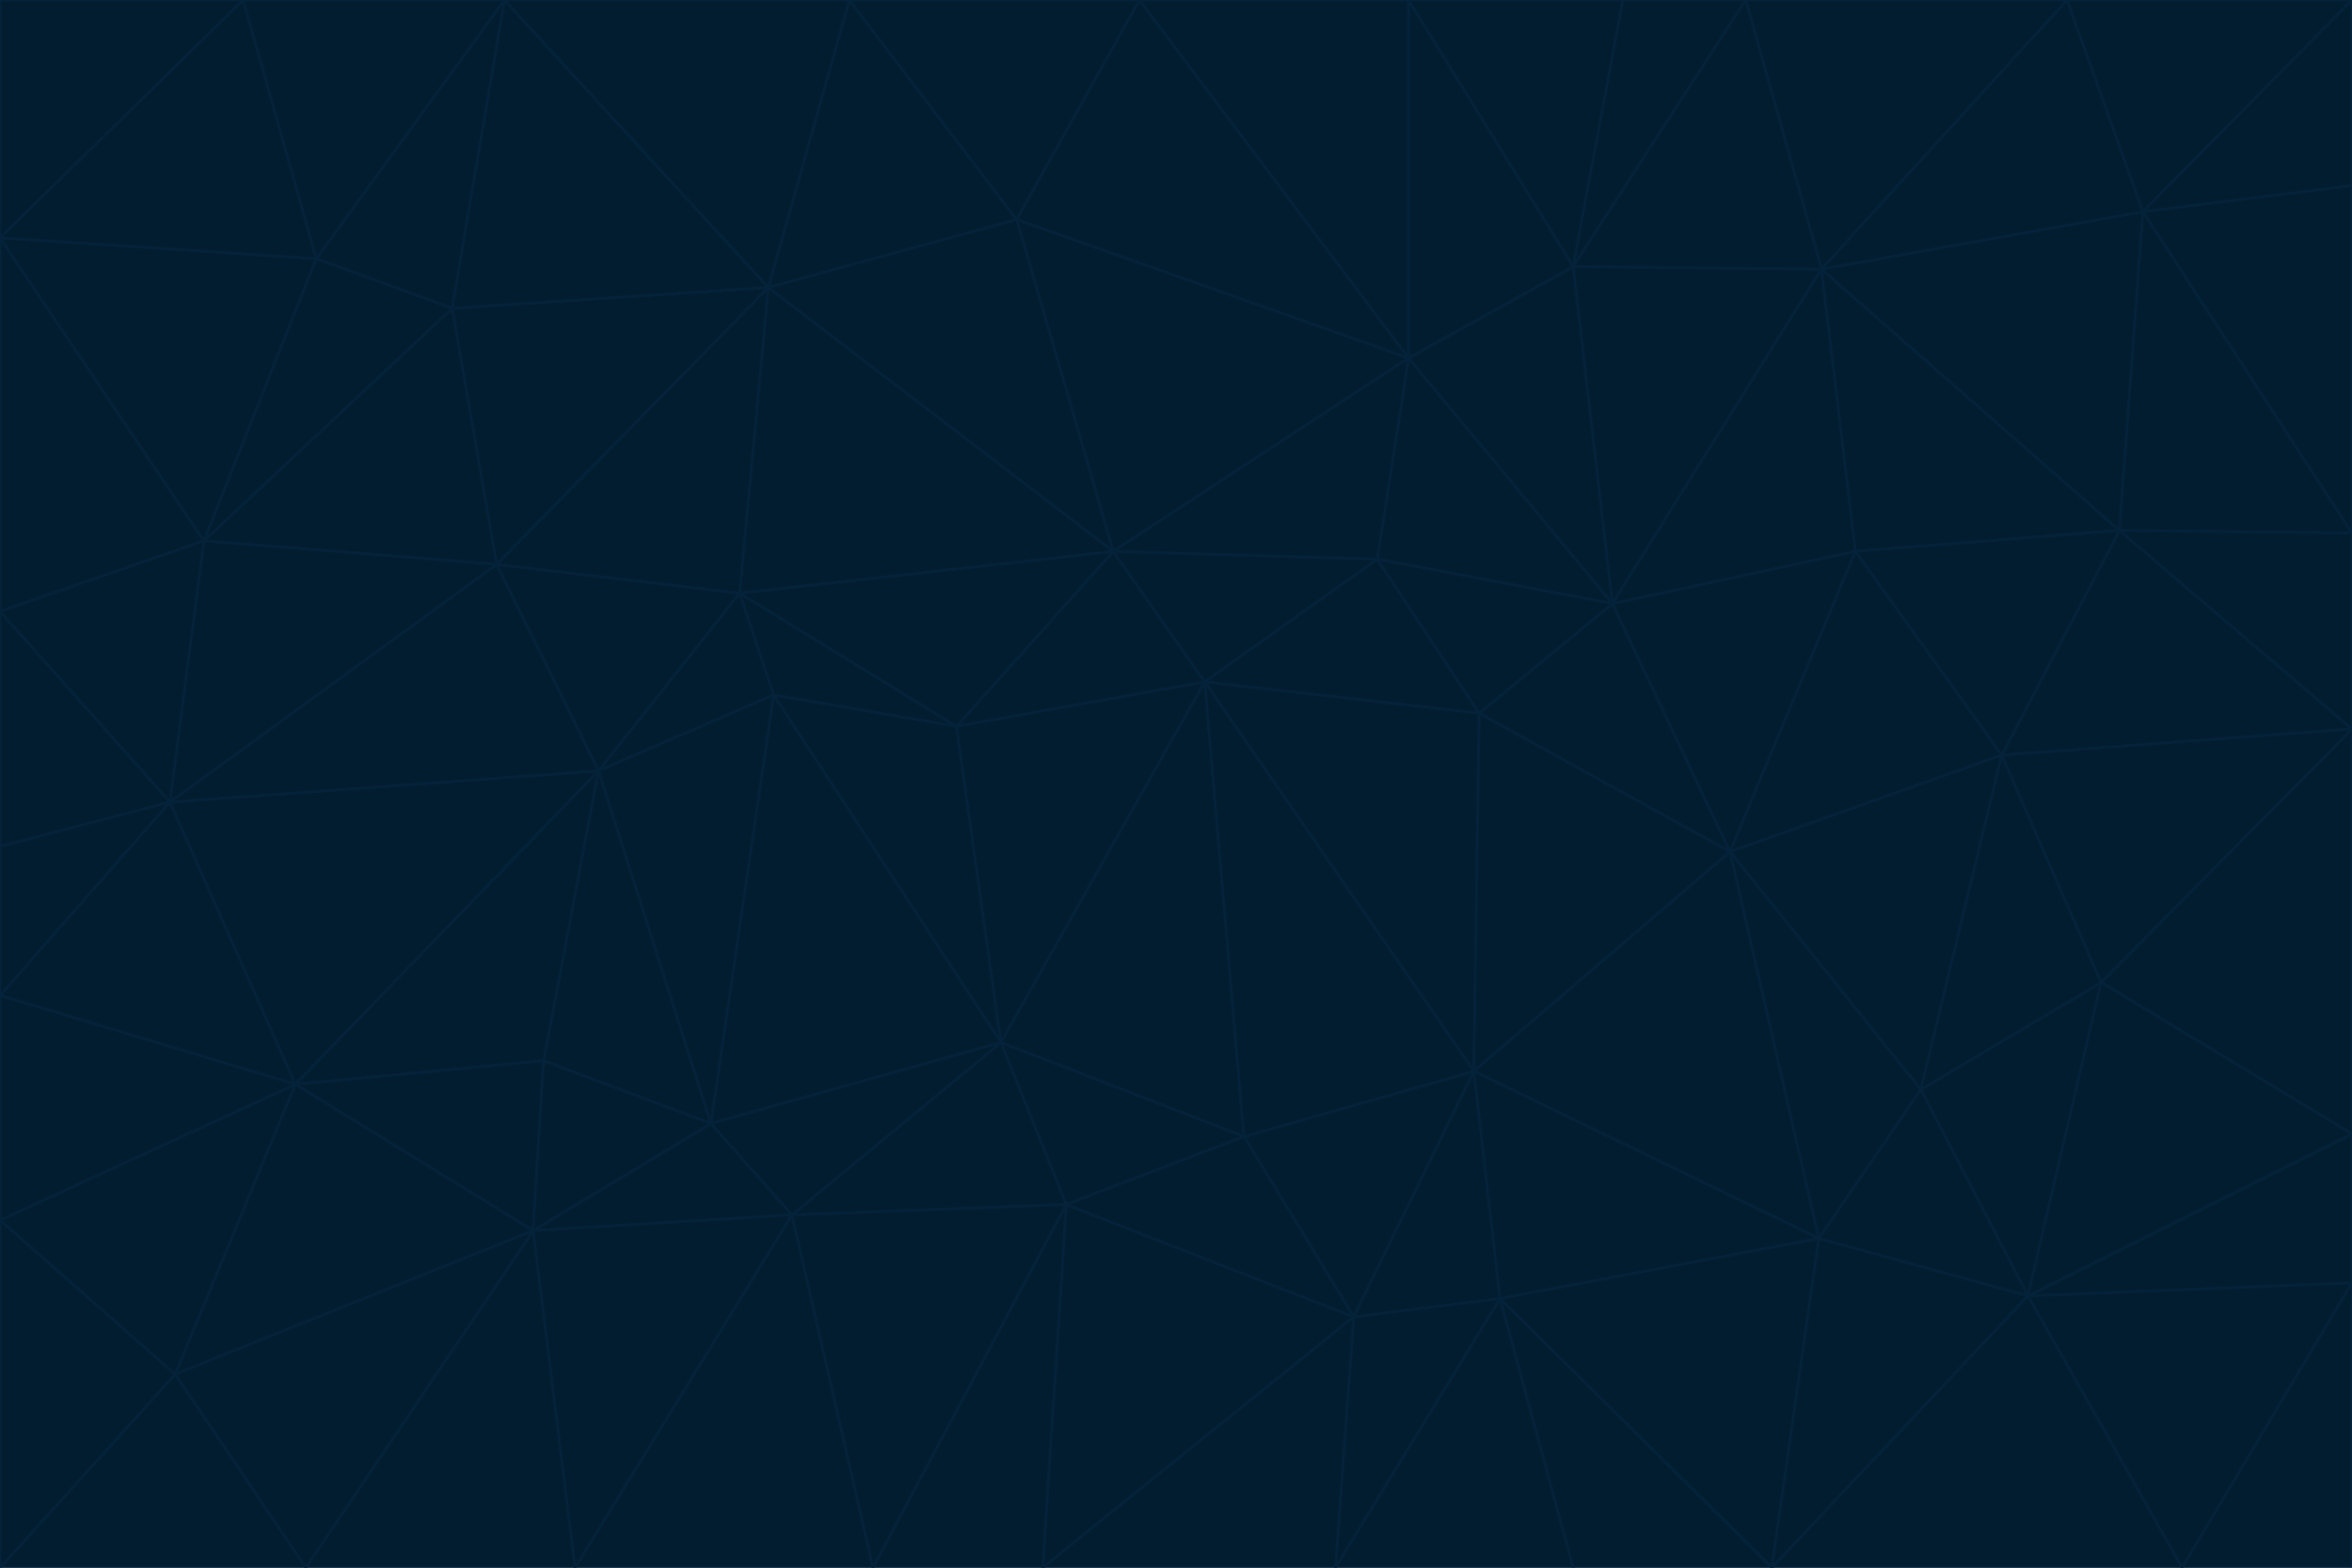 <svg id="visual" viewBox="0 0 900 600" width="900" height="600" xmlns="http://www.w3.org/2000/svg" xmlns:xlink="http://www.w3.org/1999/xlink" version="1.1"><g stroke-width="1" stroke-linejoin="bevel"><path d="M461 261L426 211L366 278Z" fill="#031d30" stroke="#04223a"></path><path d="M283 227L296 266L366 278Z" fill="#031d30" stroke="#04223a"></path><path d="M461 261L527 214L426 211Z" fill="#031d30" stroke="#04223a"></path><path d="M426 211L283 227L366 278Z" fill="#031d30" stroke="#04223a"></path><path d="M296 266L383 399L366 278Z" fill="#031d30" stroke="#04223a"></path><path d="M366 278L383 399L461 261Z" fill="#031d30" stroke="#04223a"></path><path d="M461 261L566 273L527 214Z" fill="#031d30" stroke="#04223a"></path><path d="M564 410L566 273L461 261Z" fill="#031d30" stroke="#04223a"></path><path d="M539 137L389 84L426 211Z" fill="#031d30" stroke="#04223a"></path><path d="M426 211L294 110L283 227Z" fill="#031d30" stroke="#04223a"></path><path d="M617 231L539 137L527 214Z" fill="#031d30" stroke="#04223a"></path><path d="M527 214L539 137L426 211Z" fill="#031d30" stroke="#04223a"></path><path d="M283 227L229 295L296 266Z" fill="#031d30" stroke="#04223a"></path><path d="M296 266L272 430L383 399Z" fill="#031d30" stroke="#04223a"></path><path d="M190 216L229 295L283 227Z" fill="#031d30" stroke="#04223a"></path><path d="M383 399L476 435L461 261Z" fill="#031d30" stroke="#04223a"></path><path d="M389 84L294 110L426 211Z" fill="#031d30" stroke="#04223a"></path><path d="M383 399L408 461L476 435Z" fill="#031d30" stroke="#04223a"></path><path d="M303 465L408 461L383 399Z" fill="#031d30" stroke="#04223a"></path><path d="M662 326L617 231L566 273Z" fill="#031d30" stroke="#04223a"></path><path d="M566 273L617 231L527 214Z" fill="#031d30" stroke="#04223a"></path><path d="M518 504L564 410L476 435Z" fill="#031d30" stroke="#04223a"></path><path d="M476 435L564 410L461 261Z" fill="#031d30" stroke="#04223a"></path><path d="M229 295L272 430L296 266Z" fill="#031d30" stroke="#04223a"></path><path d="M294 110L190 216L283 227Z" fill="#031d30" stroke="#04223a"></path><path d="M229 295L208 406L272 430Z" fill="#031d30" stroke="#04223a"></path><path d="M272 430L303 465L383 399Z" fill="#031d30" stroke="#04223a"></path><path d="M617 231L602 102L539 137Z" fill="#031d30" stroke="#04223a"></path><path d="M539 137L436 0L389 84Z" fill="#031d30" stroke="#04223a"></path><path d="M113 415L208 406L229 295Z" fill="#031d30" stroke="#04223a"></path><path d="M272 430L204 471L303 465Z" fill="#031d30" stroke="#04223a"></path><path d="M564 410L662 326L566 273Z" fill="#031d30" stroke="#04223a"></path><path d="M617 231L697 103L602 102Z" fill="#031d30" stroke="#04223a"></path><path d="M539 0L436 0L539 137Z" fill="#031d30" stroke="#04223a"></path><path d="M389 84L325 0L294 110Z" fill="#031d30" stroke="#04223a"></path><path d="M399 600L518 504L408 461Z" fill="#031d30" stroke="#04223a"></path><path d="M408 461L518 504L476 435Z" fill="#031d30" stroke="#04223a"></path><path d="M564 410L696 474L662 326Z" fill="#031d30" stroke="#04223a"></path><path d="M436 0L325 0L389 84Z" fill="#031d30" stroke="#04223a"></path><path d="M294 110L173 118L190 216Z" fill="#031d30" stroke="#04223a"></path><path d="M193 0L173 118L294 110Z" fill="#031d30" stroke="#04223a"></path><path d="M113 415L204 471L208 406Z" fill="#031d30" stroke="#04223a"></path><path d="M602 102L539 0L539 137Z" fill="#031d30" stroke="#04223a"></path><path d="M518 504L574 497L564 410Z" fill="#031d30" stroke="#04223a"></path><path d="M208 406L204 471L272 430Z" fill="#031d30" stroke="#04223a"></path><path d="M334 600L399 600L408 461Z" fill="#031d30" stroke="#04223a"></path><path d="M113 415L229 295L65 307Z" fill="#031d30" stroke="#04223a"></path><path d="M662 326L710 211L617 231Z" fill="#031d30" stroke="#04223a"></path><path d="M602 102L621 0L539 0Z" fill="#031d30" stroke="#04223a"></path><path d="M710 211L697 103L617 231Z" fill="#031d30" stroke="#04223a"></path><path d="M193 0L121 99L173 118Z" fill="#031d30" stroke="#04223a"></path><path d="M173 118L78 207L190 216Z" fill="#031d30" stroke="#04223a"></path><path d="M668 0L621 0L602 102Z" fill="#031d30" stroke="#04223a"></path><path d="M65 307L229 295L190 216Z" fill="#031d30" stroke="#04223a"></path><path d="M121 99L78 207L173 118Z" fill="#031d30" stroke="#04223a"></path><path d="M325 0L193 0L294 110Z" fill="#031d30" stroke="#04223a"></path><path d="M334 600L408 461L303 465Z" fill="#031d30" stroke="#04223a"></path><path d="M518 504L511 600L574 497Z" fill="#031d30" stroke="#04223a"></path><path d="M334 600L303 465L220 600Z" fill="#031d30" stroke="#04223a"></path><path d="M78 207L65 307L190 216Z" fill="#031d30" stroke="#04223a"></path><path d="M220 600L303 465L204 471Z" fill="#031d30" stroke="#04223a"></path><path d="M399 600L511 600L518 504Z" fill="#031d30" stroke="#04223a"></path><path d="M662 326L766 289L710 211Z" fill="#031d30" stroke="#04223a"></path><path d="M710 211L811 203L697 103Z" fill="#031d30" stroke="#04223a"></path><path d="M735 417L766 289L662 326Z" fill="#031d30" stroke="#04223a"></path><path d="M696 474L564 410L574 497Z" fill="#031d30" stroke="#04223a"></path><path d="M678 600L696 474L574 497Z" fill="#031d30" stroke="#04223a"></path><path d="M696 474L735 417L662 326Z" fill="#031d30" stroke="#04223a"></path><path d="M791 0L668 0L697 103Z" fill="#031d30" stroke="#04223a"></path><path d="M697 103L668 0L602 102Z" fill="#031d30" stroke="#04223a"></path><path d="M511 600L602 600L574 497Z" fill="#031d30" stroke="#04223a"></path><path d="M117 600L220 600L204 471Z" fill="#031d30" stroke="#04223a"></path><path d="M900 279L811 203L766 289Z" fill="#031d30" stroke="#04223a"></path><path d="M766 289L811 203L710 211Z" fill="#031d30" stroke="#04223a"></path><path d="M776 496L804 376L735 417Z" fill="#031d30" stroke="#04223a"></path><path d="M735 417L804 376L766 289Z" fill="#031d30" stroke="#04223a"></path><path d="M776 496L735 417L696 474Z" fill="#031d30" stroke="#04223a"></path><path d="M193 0L93 0L121 99Z" fill="#031d30" stroke="#04223a"></path><path d="M0 91L0 234L78 207Z" fill="#031d30" stroke="#04223a"></path><path d="M78 207L0 234L65 307Z" fill="#031d30" stroke="#04223a"></path><path d="M0 91L78 207L121 99Z" fill="#031d30" stroke="#04223a"></path><path d="M65 307L0 381L113 415Z" fill="#031d30" stroke="#04223a"></path><path d="M113 415L67 526L204 471Z" fill="#031d30" stroke="#04223a"></path><path d="M0 234L0 324L65 307Z" fill="#031d30" stroke="#04223a"></path><path d="M0 324L0 381L65 307Z" fill="#031d30" stroke="#04223a"></path><path d="M602 600L678 600L574 497Z" fill="#031d30" stroke="#04223a"></path><path d="M678 600L776 496L696 474Z" fill="#031d30" stroke="#04223a"></path><path d="M0 467L67 526L113 415Z" fill="#031d30" stroke="#04223a"></path><path d="M93 0L0 91L121 99Z" fill="#031d30" stroke="#04223a"></path><path d="M811 203L820 81L697 103Z" fill="#031d30" stroke="#04223a"></path><path d="M900 204L820 81L811 203Z" fill="#031d30" stroke="#04223a"></path><path d="M67 526L117 600L204 471Z" fill="#031d30" stroke="#04223a"></path><path d="M820 81L791 0L697 103Z" fill="#031d30" stroke="#04223a"></path><path d="M0 381L0 467L113 415Z" fill="#031d30" stroke="#04223a"></path><path d="M67 526L0 600L117 600Z" fill="#031d30" stroke="#04223a"></path><path d="M93 0L0 0L0 91Z" fill="#031d30" stroke="#04223a"></path><path d="M900 434L900 279L804 376Z" fill="#031d30" stroke="#04223a"></path><path d="M804 376L900 279L766 289Z" fill="#031d30" stroke="#04223a"></path><path d="M820 81L900 0L791 0Z" fill="#031d30" stroke="#04223a"></path><path d="M900 279L900 204L811 203Z" fill="#031d30" stroke="#04223a"></path><path d="M900 491L900 434L776 496Z" fill="#031d30" stroke="#04223a"></path><path d="M776 496L900 434L804 376Z" fill="#031d30" stroke="#04223a"></path><path d="M900 204L900 71L820 81Z" fill="#031d30" stroke="#04223a"></path><path d="M0 467L0 600L67 526Z" fill="#031d30" stroke="#04223a"></path><path d="M835 600L900 491L776 496Z" fill="#031d30" stroke="#04223a"></path><path d="M678 600L835 600L776 496Z" fill="#031d30" stroke="#04223a"></path><path d="M900 71L900 0L820 81Z" fill="#031d30" stroke="#04223a"></path><path d="M835 600L900 600L900 491Z" fill="#031d30" stroke="#04223a"></path></g></svg>
